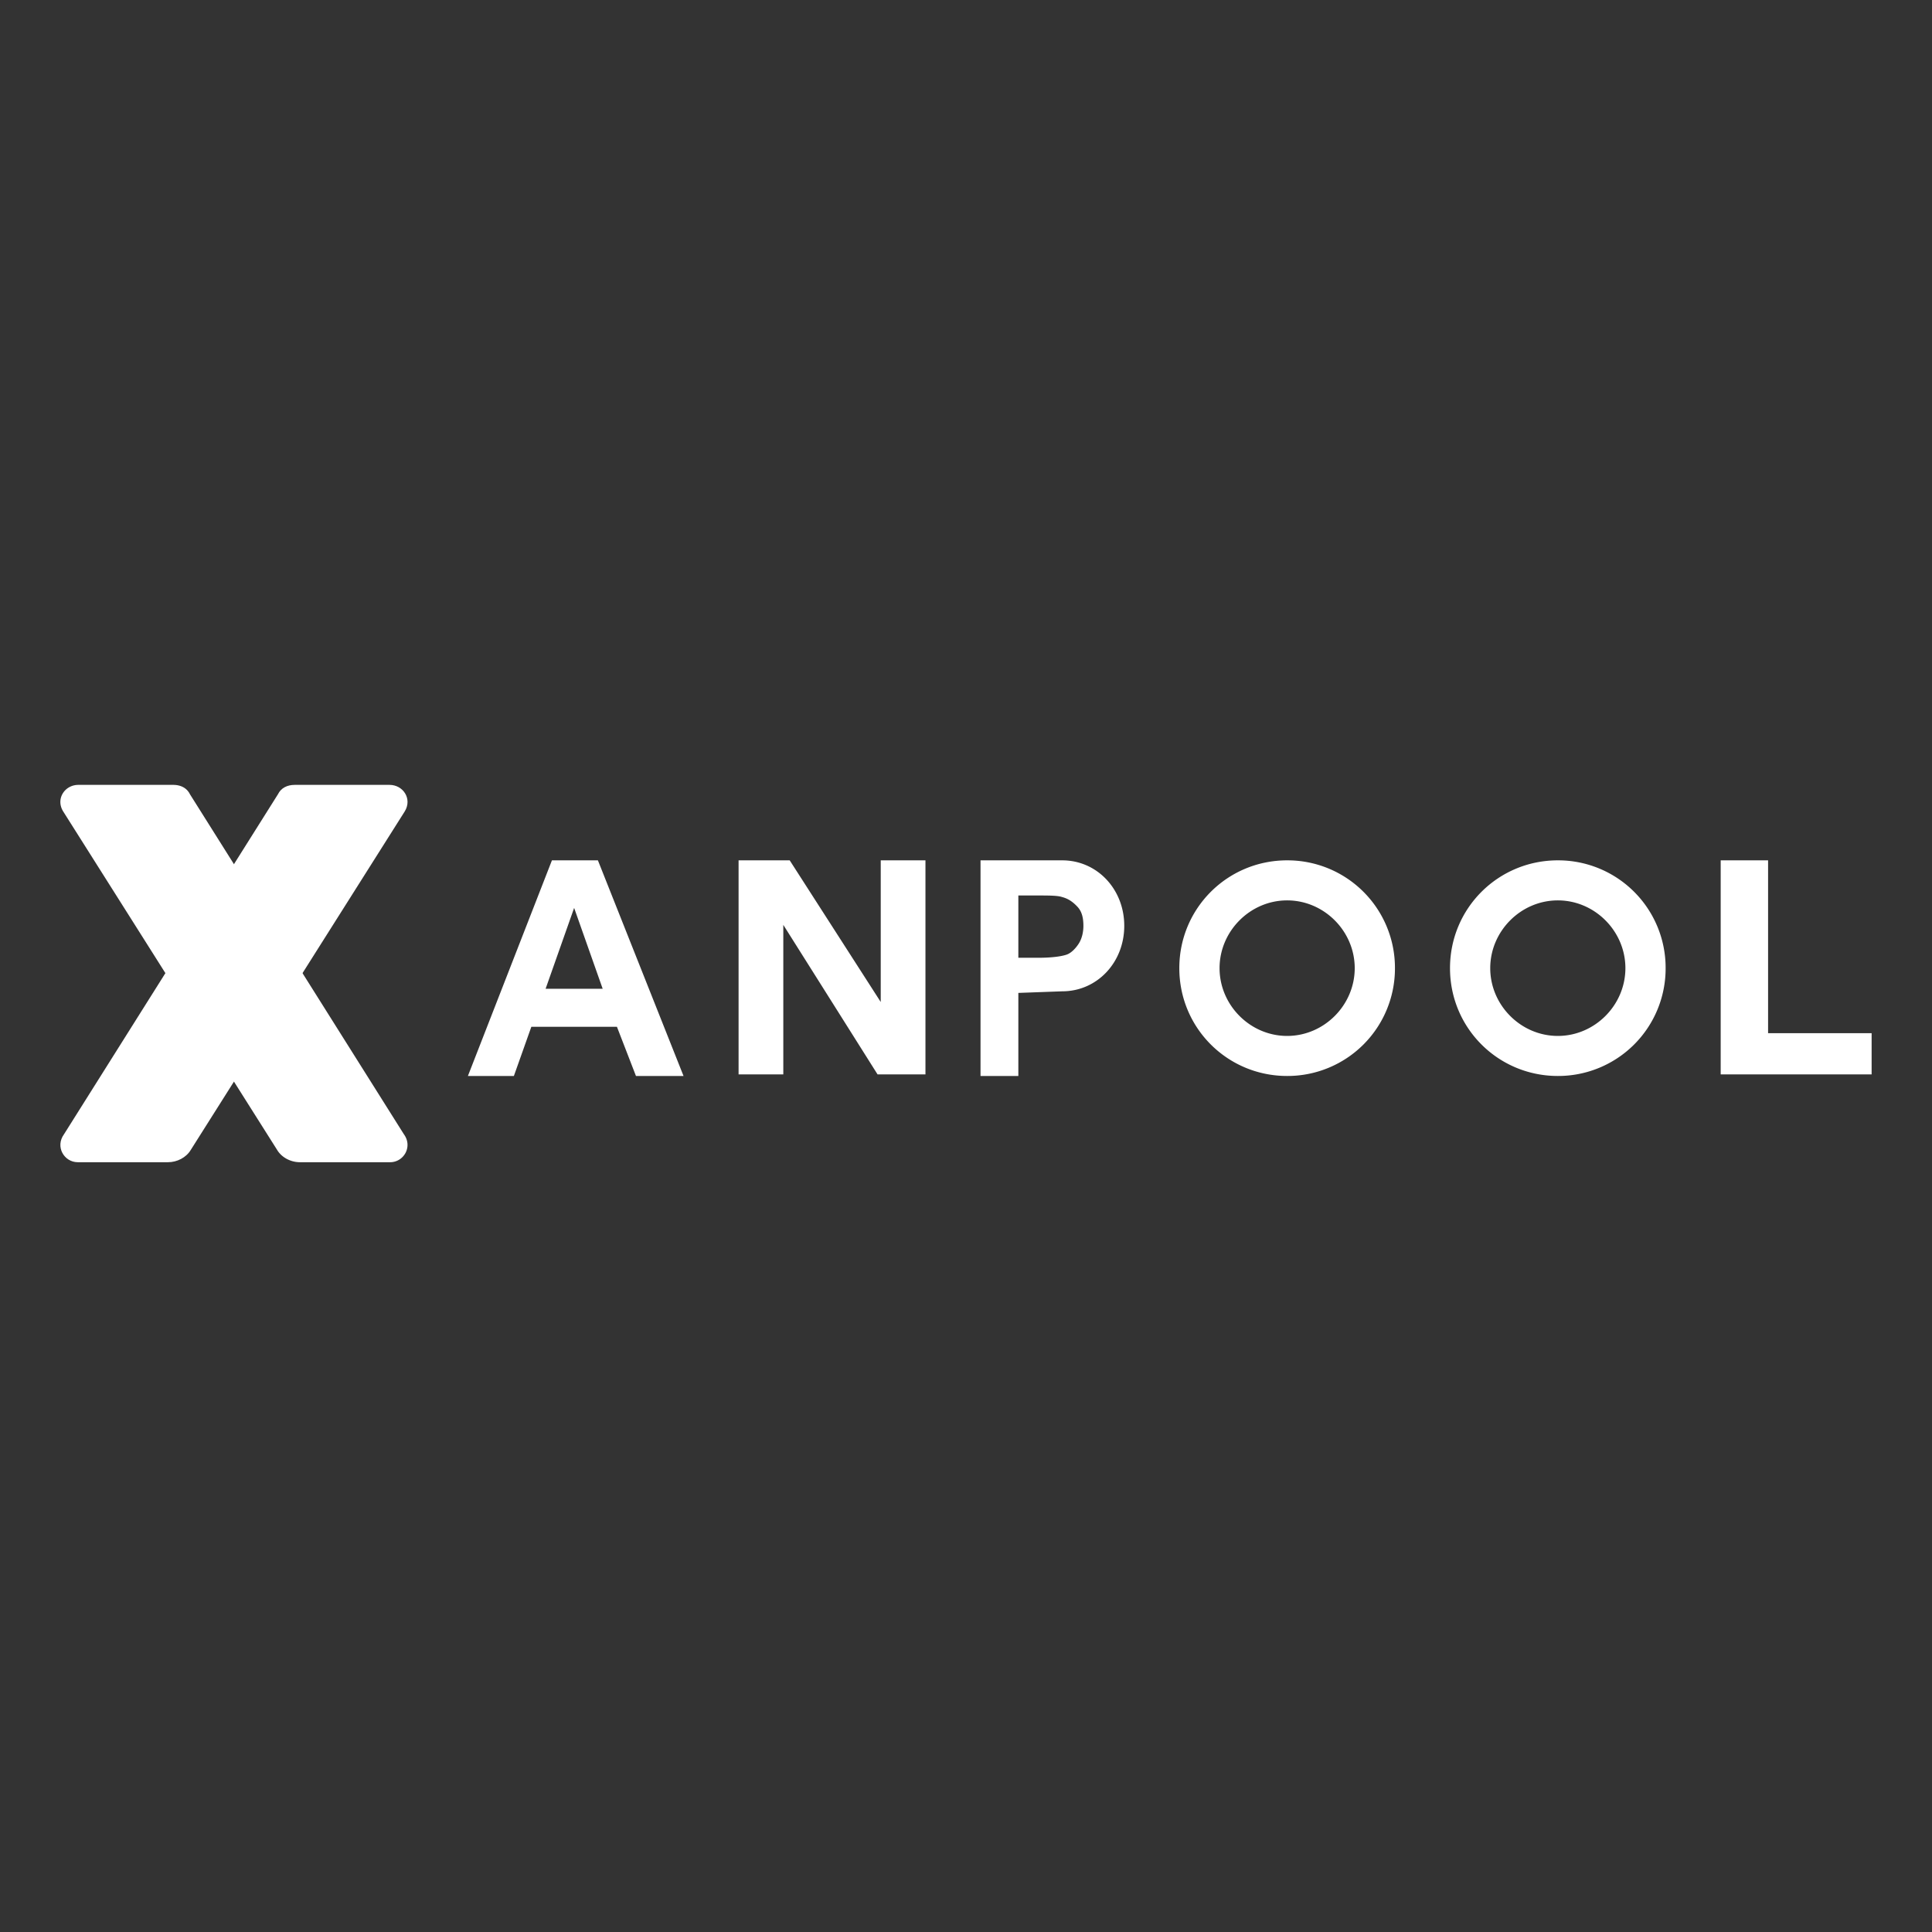 <svg xmlns="http://www.w3.org/2000/svg" width="128" height="128"><rect width="100%" height="100%" fill="#333333" stroke="none"/><g fill="#FFF" fill-rule="nonzero"><path d="M45.286 71.286h-3.152l-1.26-3.257h-5.672l-1.156 3.257H31L36.567 57h3.046l5.673 14.286zm-5.357-5.778l-1.891-5.357-1.89 5.357h3.78zm9.004 5.778V57h3.387l6.031 9.385V57h2.963v14.181H58.14l-6.244-9.906v9.906h-2.963zm65.067 0V57h3.14v11.45H124v2.731h-10zm-46.532-7.831h1.303c1.003 0 1.604-.106 1.905-.212.3-.105.602-.423.802-.74.2-.318.3-.741.3-1.164 0-.53-.1-.953-.4-1.27-.3-.318-.602-.53-1.003-.635-.3-.106-.902-.106-1.704-.106h-1.203v4.127zm0 2.328v5.503h-2.506V57h5.413c2.306 0 4.11 1.905 4.11 4.339 0 2.433-1.804 4.338-4.11 4.338l-2.907.106zm13.331-1.64c0-2.45 2.025-4.49 4.477-4.49 2.452 0 4.478 2.04 4.478 4.49 0 2.449-2.026 4.49-4.478 4.49s-4.477-2.041-4.477-4.49zm4.477 7.143a7.121 7.121 0 007.143-7.143A7.12 7.12 0 0085.276 57c-3.944 0-7.143 3.163-7.143 7.143s3.199 7.143 7.143 7.143zm13.456-7.143c0-2.45 2.025-4.49 4.478-4.49 2.452 0 4.477 2.04 4.477 4.49 0 2.449-2.025 4.49-4.477 4.49-2.453 0-4.478-2.041-4.478-4.49zm4.478 7.143a7.121 7.121 0 007.142-7.143A7.12 7.12 0 00103.21 57c-3.945 0-7.143 3.163-7.143 7.143s3.198 7.143 7.143 7.143zM25.845 77h-5.972c-.608 0-1.215-.31-1.519-.826L4.184 53.756C3.676 52.93 4.283 52 5.195 52h6.275c.506 0 .911.207 1.114.62l14.17 22.52c.608.827 0 1.86-.91 1.86z"/><path d="M5.155 77h5.972c.608 0 1.215-.31 1.519-.826l14.17-22.418c.508-.826-.099-1.756-1.011-1.756H19.53c-.506 0-.911.207-1.114.62L4.245 75.14c-.608.827 0 1.86.91 1.86z"/></g></svg>